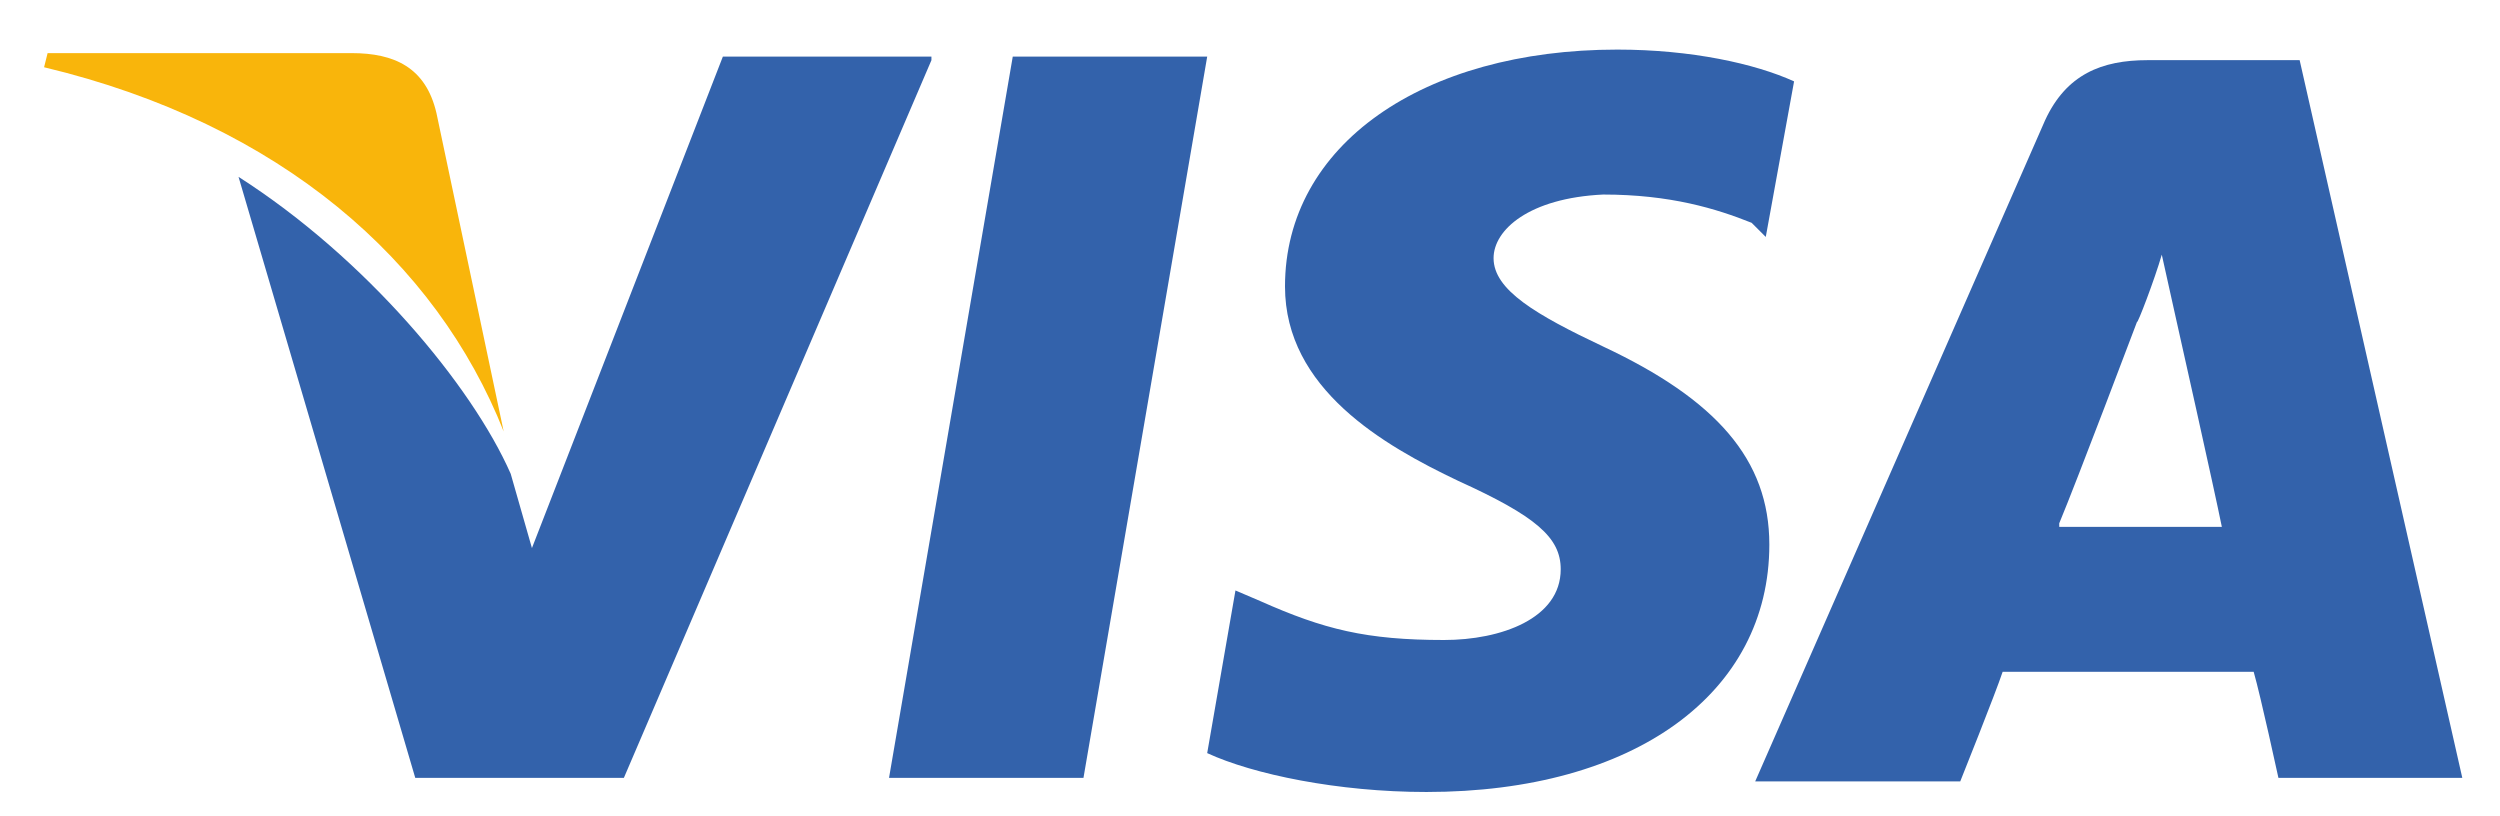 <svg width="49" height="16" viewBox="0 0 49 16" fill="none" xmlns="http://www.w3.org/2000/svg">
<path d="M45.073 1.179H42.093C41.193 1.179 40.5 1.457 40.084 2.357L34.402 15.315H38.421C38.421 15.315 39.114 13.583 39.252 13.167C39.668 13.167 43.618 13.167 44.172 13.167C44.311 13.652 44.657 15.246 44.657 15.246H48.261L45.073 1.179ZM40.361 10.257C40.708 9.425 41.886 6.307 41.886 6.307C41.886 6.376 42.232 5.476 42.371 4.991L42.648 6.238C42.648 6.238 43.41 9.633 43.548 10.326H40.361V10.257Z" fill="#3362AB"/>
<path d="M34.679 10.673C34.679 13.583 32.046 15.523 27.957 15.523C26.225 15.523 24.562 15.177 23.661 14.761L24.215 11.573L24.701 11.781C25.948 12.336 26.779 12.544 28.304 12.544C29.413 12.544 30.59 12.128 30.59 11.158C30.59 10.534 30.105 10.118 28.581 9.425C27.126 8.733 25.186 7.624 25.186 5.614C25.186 2.843 27.888 0.972 31.699 0.972C33.154 0.972 34.402 1.249 35.164 1.595L34.609 4.644L34.332 4.367C33.639 4.09 32.739 3.813 31.422 3.813C29.967 3.882 29.274 4.506 29.274 5.06C29.274 5.684 30.105 6.169 31.422 6.792C33.639 7.832 34.679 9.01 34.679 10.673Z" fill="#3362AB"/>
<path d="M0.864 1.318L0.933 1.041H6.892C7.724 1.041 8.347 1.318 8.555 2.219L9.872 8.456C8.555 5.129 5.506 2.427 0.864 1.318Z" fill="#F9B50B"/>
<path d="M18.256 1.18L12.228 15.246H8.139L4.675 3.466C7.169 5.06 9.248 7.554 10.01 9.287L10.426 10.742L14.168 1.11H18.256V1.18Z" fill="#3362AB"/>
<path d="M19.85 1.11H23.661L21.236 15.246H17.425L19.85 1.11Z" fill="#3362AB"/>
</svg>

